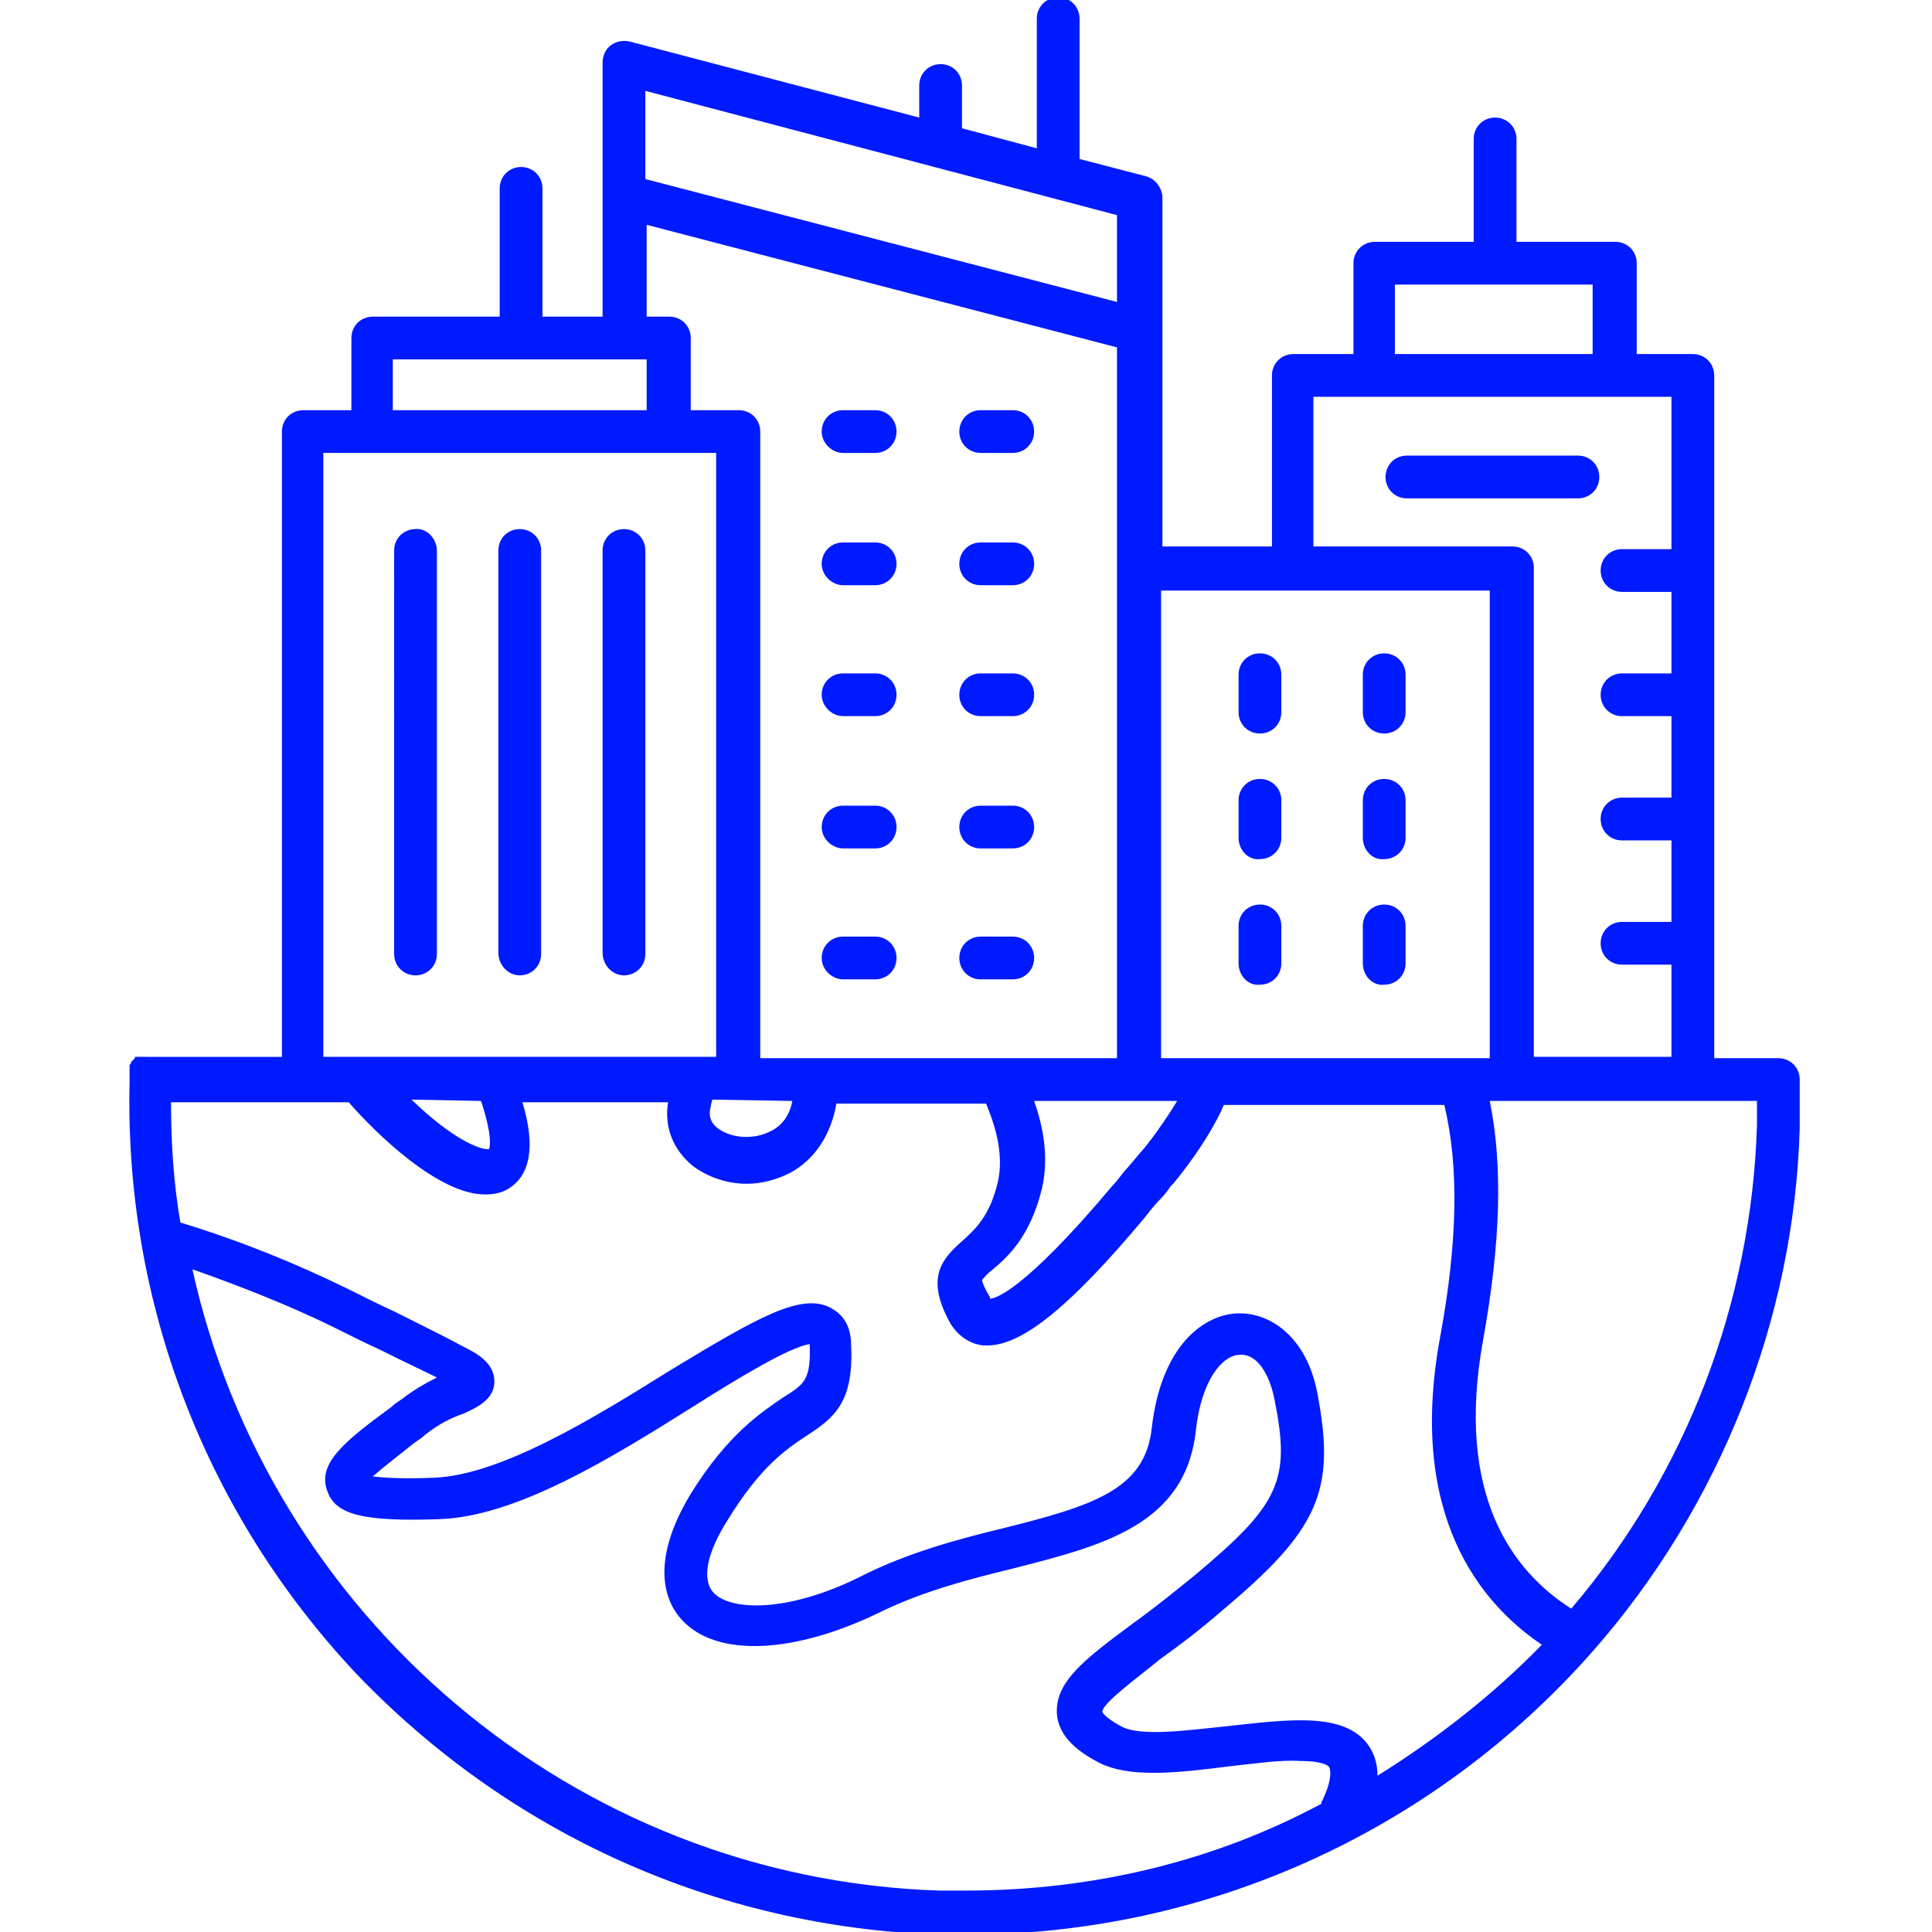 <?xml version="1.0" encoding="utf-8"?>
<!-- Generator: Adobe Illustrator 28.3.0, SVG Export Plug-In . SVG Version: 6.00 Build 0)  -->
<svg version="1.1" id="Calque_1" xmlns="http://www.w3.org/2000/svg" xmlns:xlink="http://www.w3.org/1999/xlink" x="0px" y="0px"
	 viewBox="0 0 144.6 144.6" style="enable-background:new 0 0 144.6 144.6;" xml:space="preserve">
<style type="text/css">
	.st0{fill:#001AFF;}
</style>
<path class="st0" d="M70.2,144.8c0.7,0,1.4,0,2.1,0c18,0,35-7.7,46.9-21.2c9.5-10.8,15.1-24.8,15.5-39.2c0-1.2,0-2.4,0-3.6
	c0-0.9-0.7-1.6-1.6-1.6h-4.8V28.1c0-0.9-0.7-1.6-1.6-1.6h-4.2v-6.8c0-0.9-0.7-1.6-1.6-1.6h-7.4v-7.7c0-0.9-0.7-1.6-1.6-1.6
	s-1.6,0.7-1.6,1.6v7.7h-7.4c-0.9,0-1.6,0.7-1.6,1.6v6.8h-4.5c-0.9,0-1.6,0.7-1.6,1.6v12.8H87V14.8c0-0.7-0.5-1.4-1.2-1.6l-5-1.3V1.4
	c0-0.9-0.7-1.6-1.6-1.6s-1.6,0.7-1.6,1.6v9.7L72,9.6V6.4c0-0.9-0.7-1.6-1.6-1.6s-1.6,0.7-1.6,1.6v2.4L47.1,3.1c-0.5-0.1-1,0-1.4,0.3
	s-0.6,0.8-0.6,1.3v19h-4.5v-9.6c0-0.9-0.7-1.6-1.6-1.6s-1.6,0.7-1.6,1.6v9.6h-9.5c-0.9,0-1.6,0.7-1.6,1.6v5.4h-3.6
	c-0.9,0-1.6,0.7-1.6,1.6v46.8h-9.6c0,0,0,0-0.1,0s0,0-0.1,0h-0.1c0,0,0,0-0.1,0H11c0,0,0,0-0.1,0h-0.1c0,0,0,0-0.1,0h-0.1
	c0,0,0,0-0.1,0h-0.1c0,0,0,0-0.1,0c0,0,0,0-0.1,0c0,0,0,0-0.1,0c0,0,0,0,0,0.1c0,0,0,0-0.1,0.1c0,0,0,0-0.1,0.1c0,0,0,0-0.1,0.1
	c0,0,0,0,0,0.1c0,0,0,0-0.1,0.1c0,0,0,0,0,0.1c0,0,0,0,0,0.1c0,0,0,0,0,0.1c0,0,0,0,0,0.1c0,0,0,0,0,0.1v0.1c0,0,0,0,0,0.1v0.1v0.1
	v0.1v0.1c0,0,0,0,0,0.1c-0.4,16.6,5.7,32.4,17,44.4C38.2,137.3,53.6,144.2,70.2,144.8z M72.3,141.5c-0.7,0-1.3,0-2,0
	c-27.5-0.9-50.2-20.7-55.9-46.5c3.7,1.3,7.2,2.7,10.3,4.2c1.4,0.7,2.6,1.3,3.7,1.8c1.8,0.9,3.3,1.6,4.3,2.1
	c-0.8,0.4-1.7,0.9-2.6,1.6c-0.3,0.2-0.6,0.4-0.8,0.6c-3.4,2.5-5.6,4.2-4.8,6.3c0.6,1.8,2.8,2.3,8.4,2.1c5.8-0.2,12.9-4.6,19.1-8.5
	c3-1.9,7.1-4.4,8.6-4.6c0.1,2.7-0.4,3-2,4c-1.6,1.1-4.1,2.7-6.9,7.2c-3.2,5.3-1.8,8.2-0.7,9.4c2.6,2.9,8.5,2.6,15-0.6
	c3.1-1.5,6.5-2.4,9.8-3.2c6.6-1.7,12.9-3.2,13.7-10.3c0.4-3.8,2-5.7,3.3-5.7c1.2-0.1,2.2,1.3,2.6,3.4c1.2,6,0.4,7.8-6.1,13.2
	c-1.6,1.3-3.1,2.5-4.5,3.5c-3.5,2.6-5.8,4.3-5.7,6.7c0.1,1.9,1.8,3,3.1,3.7c2.3,1.2,5.9,0.8,9.8,0.3c1.9-0.2,3.8-0.5,5.3-0.4
	c1.8,0,2.2,0.4,2.2,0.5c0.1,0.2,0.2,1-0.6,2.6v0.1C90.9,139.3,81.8,141.5,72.3,141.5z M103.1,132.9c0-0.8-0.2-1.6-0.7-2.3
	c-1.8-2.5-6-1.9-10.6-1.4c-2.9,0.3-6.5,0.8-7.9,0c-1.1-0.6-1.4-1-1.4-1.1c0.1-0.7,2.6-2.5,4.3-3.9c1.4-1,3-2.2,4.6-3.6
	c7.3-6.1,8.6-9,7.2-16.3c-0.8-4.3-3.6-6.1-6-6c-2.5,0.1-5.7,2.4-6.4,8.6c-0.5,4.6-4.4,5.8-11.2,7.5c-3.3,0.8-7,1.8-10.4,3.5
	c-5.5,2.8-9.9,2.7-11.2,1.3c-0.9-1-0.5-3,1.1-5.5c2.4-3.9,4.3-5.2,5.8-6.2c2.2-1.4,3.6-2.6,3.4-6.8c0-1.7-0.8-2.4-1.5-2.8
	c-2.2-1.2-5.5,0.7-12.1,4.7c-5.6,3.5-12.6,7.8-17.6,8c-2.4,0.1-3.8,0-4.6-0.1c0.8-0.7,2.1-1.7,3.1-2.5c0.3-0.2,0.6-0.4,0.8-0.6
	c1-0.8,2-1.3,2.9-1.6c1.1-0.5,2.3-1.1,2.3-2.4c0-1.4-1.3-2.1-2.3-2.6c-1.1-0.6-2.7-1.4-5.1-2.6c-1.1-0.5-2.3-1.1-3.7-1.8
	c-3.7-1.8-7.8-3.5-12.4-4.9c-0.5-2.9-0.7-5.9-0.7-9h13.3c2,2.3,6.7,6.9,10.2,6.9c0.6,0,1.2-0.1,1.7-0.4c1.7-1,2.1-3.2,1.1-6.5H50
	c-0.3,1.9,0.4,3.6,1.9,4.8c1.1,0.8,2.5,1.3,4,1.3c1.1,0,2.2-0.3,3.2-0.8c1.9-1,3.1-2.9,3.5-5.2h11.2c0.8,1.9,1.3,3.9,0.9,5.8
	C74.1,91,73,92,72,92.9c-1.6,1.4-2.7,2.8-0.9,6.1c0.6,1,1.5,1.6,2.5,1.7c0.1,0,0.2,0,0.3,0c2.6,0,6.2-2.9,11.8-9.6
	c0.4-0.5,0.7-0.9,1-1.2c0.4-0.4,0.8-0.9,0.9-1.1c0.1-0.1,0.1-0.1,0.2-0.2s2.6-3.1,3.8-5.9h16.5c1.1,4.6,1,10.2-0.3,17.3
	c-2.5,13.4,3,20,7.6,23.1C111.8,126.8,107.6,130.1,103.1,132.9z M36,82.4c0,0.1,0.1,0.2,0.1,0.3c0.7,2.2,0.6,3.1,0.5,3.3
	c-0.6,0.1-2.7-0.7-5.8-3.7L36,82.4L36,82.4z M59.3,82.4c-0.2,1.1-0.8,1.9-1.7,2.3c-1.2,0.6-2.8,0.5-3.8-0.2c-0.6-0.4-0.8-1-0.6-1.7
	c0-0.2,0.1-0.3,0.1-0.5L59.3,82.4L59.3,82.4z M85.2,82.4L85.2,82.4L85.2,82.4h2.9c-0.9,1.5-2,3-2.6,3.7c-0.2,0.2-0.5,0.6-1.2,1.4
	c-0.3,0.3-0.6,0.8-1,1.2c-6.8,8.1-8.9,8.5-9.2,8.5c0,0,0,0,0-0.1c-0.6-1-0.6-1.3-0.6-1.3c0.1-0.1,0.4-0.5,0.7-0.7
	c1.2-1,2.9-2.5,3.8-6.2c0.5-2.3,0.1-4.5-0.6-6.5H85.2L85.2,82.4z M131.5,84.2c-0.4,13.3-5.3,26.1-13.9,36.2
	c-4.4-2.8-8.7-8.5-6.6-20.1c1.3-7.2,1.5-13,0.5-17.9h20C131.5,83,131.5,83.6,131.5,84.2z M104.4,21.3h14.8v5.2h-14.8V21.3z
	 M98.3,29.7h26.8v11.4h-3.7c-0.9,0-1.6,0.7-1.6,1.6c0,0.9,0.7,1.6,1.6,1.6h3.7v6.1h-3.7c-0.9,0-1.6,0.7-1.6,1.6
	c0,0.9,0.7,1.6,1.6,1.6h3.7v6.1h-3.7c-0.9,0-1.6,0.7-1.6,1.6c0,0.9,0.7,1.6,1.6,1.6h3.7V69h-3.7c-0.9,0-1.6,0.7-1.6,1.6
	s0.7,1.6,1.6,1.6h3.7v6.9h-10.3V42.5c0-0.9-0.7-1.6-1.6-1.6H98.3V29.7z M111.5,44.2v35h-2l0,0h-18h-0.9l0,0l0,0h-3.7v-35
	C86.9,44.2,111.5,44.2,111.5,44.2z M83.6,16.1v6.5l-35.3-9.2V6.8L83.6,16.1z M48.3,16.8L83.6,26v53.2h-8.7l0,0H61.1h-4.2V32.3
	c0-0.9-0.7-1.6-1.6-1.6h-3.6v-5.4c0-0.9-0.7-1.6-1.6-1.6h-1.7v-6.9H48.3z M29.4,26.9h19v3.8h-19C29.4,30.7,29.4,26.9,29.4,26.9z
	 M24.2,33.9h29.4v45.2H52H37.1l0,0H24.2V33.9z M32.7,41.2v30.2c0,0.9-0.7,1.6-1.6,1.6s-1.6-0.7-1.6-1.6V41.2c0-0.9,0.7-1.6,1.6-1.6
	C31.9,39.5,32.7,40.3,32.7,41.2z M45.1,71.3V41.2c0-0.9,0.7-1.6,1.6-1.6s1.6,0.7,1.6,1.6v30.2c0,0.9-0.7,1.6-1.6,1.6
	S45.1,72.2,45.1,71.3z M37.3,71.3V41.2c0-0.9,0.7-1.6,1.6-1.6s1.6,0.7,1.6,1.6v30.2c0,0.9-0.7,1.6-1.6,1.6S37.3,72.2,37.3,71.3z
	 M71.8,32.3c0-0.9,0.7-1.6,1.6-1.6h2.4c0.9,0,1.6,0.7,1.6,1.6c0,0.9-0.7,1.6-1.6,1.6h-2.4C72.5,33.9,71.8,33.2,71.8,32.3z
	 M71.8,42.2c0-0.9,0.7-1.6,1.6-1.6h2.4c0.9,0,1.6,0.7,1.6,1.6c0,0.9-0.7,1.6-1.6,1.6h-2.4C72.5,43.8,71.8,43.1,71.8,42.2z M71.8,52
	c0-0.9,0.7-1.6,1.6-1.6h2.4c0.9,0,1.6,0.7,1.6,1.6s-0.7,1.6-1.6,1.6h-2.4C72.5,53.6,71.8,52.9,71.8,52z M71.8,61.9
	c0-0.9,0.7-1.6,1.6-1.6h2.4c0.9,0,1.6,0.7,1.6,1.6c0,0.9-0.7,1.6-1.6,1.6h-2.4C72.5,63.5,71.8,62.8,71.8,61.9z M61.5,32.3
	c0-0.9,0.7-1.6,1.6-1.6h2.4c0.9,0,1.6,0.7,1.6,1.6c0,0.9-0.7,1.6-1.6,1.6h-2.4C62.3,33.9,61.5,33.2,61.5,32.3z M61.5,42.2
	c0-0.9,0.7-1.6,1.6-1.6h2.4c0.9,0,1.6,0.7,1.6,1.6c0,0.9-0.7,1.6-1.6,1.6h-2.4C62.3,43.8,61.5,43.1,61.5,42.2z M61.5,52
	c0-0.9,0.7-1.6,1.6-1.6h2.4c0.9,0,1.6,0.7,1.6,1.6s-0.7,1.6-1.6,1.6h-2.4C62.3,53.6,61.5,52.9,61.5,52z M61.5,61.9
	c0-0.9,0.7-1.6,1.6-1.6h2.4c0.9,0,1.6,0.7,1.6,1.6c0,0.9-0.7,1.6-1.6,1.6h-2.4C62.3,63.5,61.5,62.8,61.5,61.9z M71.8,71.7
	c0-0.9,0.7-1.6,1.6-1.6h2.4c0.9,0,1.6,0.7,1.6,1.6s-0.7,1.6-1.6,1.6h-2.4C72.5,73.3,71.8,72.6,71.8,71.7z M61.5,71.7
	c0-0.9,0.7-1.6,1.6-1.6h2.4c0.9,0,1.6,0.7,1.6,1.6s-0.7,1.6-1.6,1.6h-2.4C62.3,73.3,61.5,72.6,61.5,71.7z M92.7,62.7v-2.8
	c0-0.9,0.7-1.6,1.6-1.6s1.6,0.7,1.6,1.6v2.8c0,0.9-0.7,1.6-1.6,1.6C93.4,64.4,92.7,63.6,92.7,62.7z M102,62.7v-2.8
	c0-0.9,0.7-1.6,1.6-1.6s1.6,0.7,1.6,1.6v2.8c0,0.9-0.7,1.6-1.6,1.6C102.7,64.4,102,63.6,102,62.7z M92.7,53.3v-2.8
	c0-0.9,0.7-1.6,1.6-1.6s1.6,0.7,1.6,1.6v2.8c0,0.9-0.7,1.6-1.6,1.6C93.4,54.9,92.7,54.2,92.7,53.3z M102,53.3v-2.8
	c0-0.9,0.7-1.6,1.6-1.6s1.6,0.7,1.6,1.6v2.8c0,0.9-0.7,1.6-1.6,1.6C102.7,54.9,102,54.2,102,53.3z M92.7,72.1v-2.8
	c0-0.9,0.7-1.6,1.6-1.6s1.6,0.7,1.6,1.6v2.8c0,0.9-0.7,1.6-1.6,1.6C93.4,73.8,92.7,73,92.7,72.1z M102,72.1v-2.8
	c0-0.9,0.7-1.6,1.6-1.6s1.6,0.7,1.6,1.6v2.8c0,0.9-0.7,1.6-1.6,1.6C102.7,73.8,102,73,102,72.1z M118.1,37.3h-12.8
	c-0.9,0-1.6-0.7-1.6-1.6c0-0.9,0.7-1.6,1.6-1.6h12.8c0.9,0,1.6,0.7,1.6,1.6S119,37.3,118.1,37.3z"/>
</svg>
